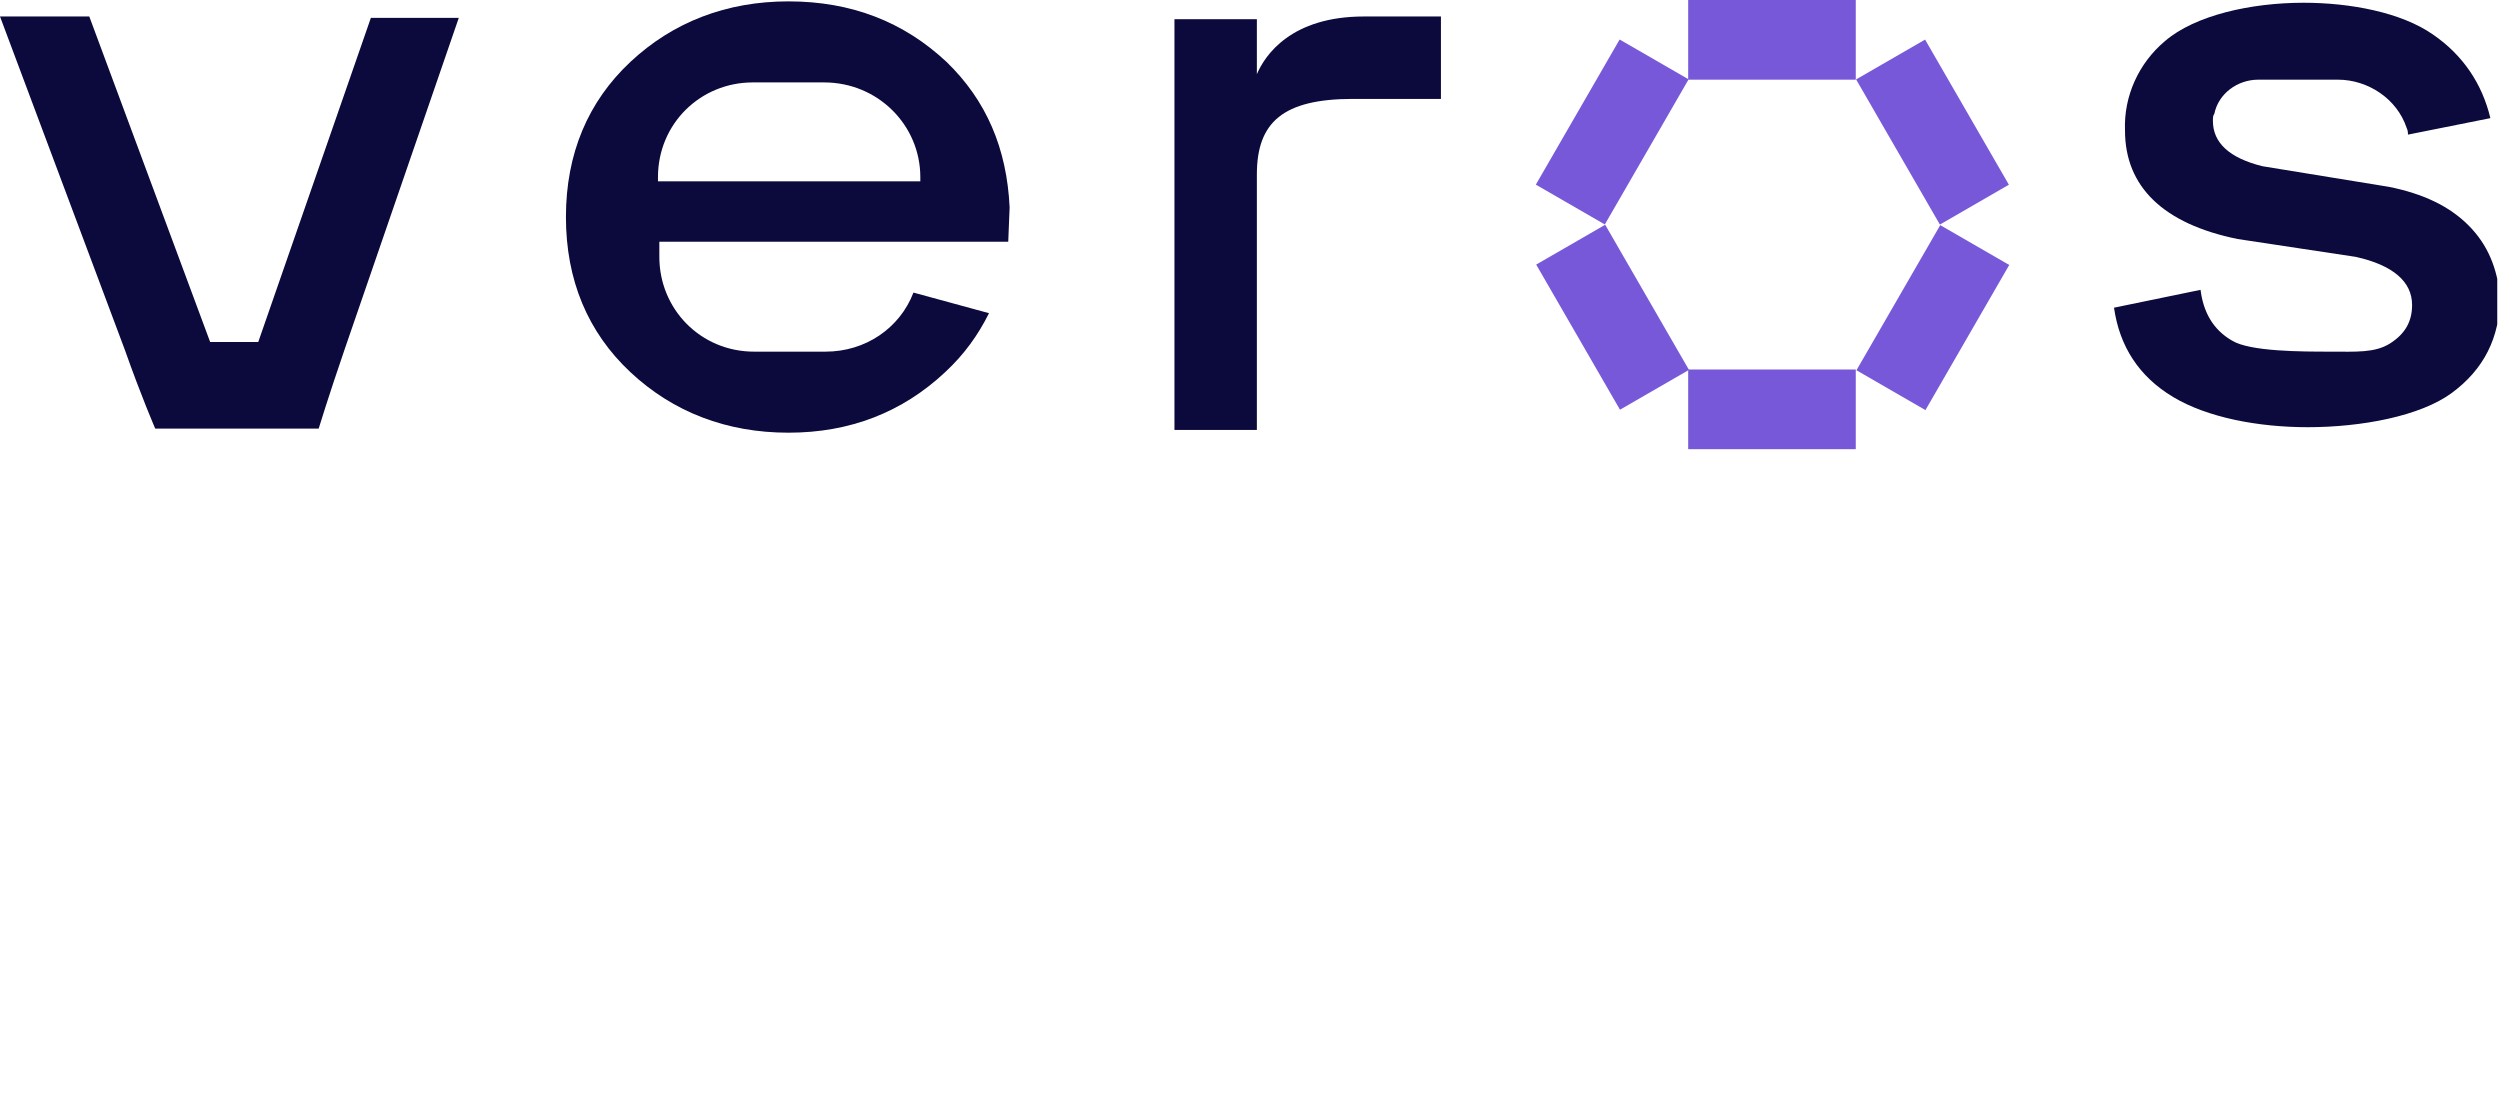 <svg width="182" height="80" viewBox="0 0 182 80" fill="none" xmlns="http://www.w3.org/2000/svg">
<g clip-path="url(#clip0_238_2192)">
<path d="M179.7 16.4C178.3 15 176.4 14.1 173.9 13.6L164.7 12.1C162.3 11.5 161.1 10.4 161.1 8.8C161.1 8.6 161.1 8.4 161.2 8.3C161.5 6.8 162.9 5.8 164.4 5.8H170.2C172.4 5.8 174.5 7.2 175.2 9.3C175.3 9.5 175.3 9.7 175.3 9.8L181.3 8.6C180.7 6.1 179.3 4 177.1 2.5C174.8 0.9 171.1 0.2 167.7 0.2C163.9 0.2 159.8 1.1 157.6 3C155.7 4.6 154.6 7 154.7 9.5C154.7 13.6 157.5 16.3 162.9 17.4L171.5 18.7C174.2 19.3 175.6 20.5 175.6 22.2C175.6 23.4 175.1 24.3 174 25C172.9 25.7 171.5 25.6 169.7 25.6C167.6 25.6 163.8 25.6 162.5 24.8C161.1 24 160.4 22.7 160.2 21.1L153.9 22.4C154.3 25.2 155.7 27.4 158.2 28.9C160.7 30.4 164.4 31.1 168 31.1C171.9 31.1 176.2 30.3 178.5 28.6C180.8 26.9 182 24.6 182 21.6C181.8 19.5 181.1 17.8 179.7 16.4Z" fill="#0C093C"/>
<path d="M73.5 15.1C73.3 10.8 71.8 7.3 68.9 4.5C65.8 1.6 62 0.1 57.4 0.1C52.9 0.1 49 1.6 45.9 4.5C42.8 7.4 41.2 11.2 41.2 15.8C41.2 20.4 42.8 24.2 45.9 27.1C49 30 52.9 31.5 57.4 31.5C61.9 31.5 65.7 30 68.8 27.1C70.2 25.8 71.2 24.4 72 22.8L66.5 21.3C65.5 23.9 63 25.6 60.1 25.6H54.9C51 25.6 48 22.5 48 18.7V17.6H73.4L73.5 15.1ZM47.9 12.9C47.9 9 51 6 54.8 6H60C63.9 6 67 9.1 67 12.9V13.2H47.9V12.9Z" fill="#0C093C"/>
<path d="M91.5 5.4V1.4H85.5V31.3H91.5V12.7C91.5 8.9 93.4 7.2 98.5 7.2H104.9V1.2H99.3C94 1.2 92.1 4 91.5 5.4Z" fill="#0C093C"/>
<path d="M18.8 24.9H15.3L6.5 1.2H0L9.1 25.5C10.3 28.9 11.3 31.2 11.3 31.2H23.2C23.2 31.2 23.9 28.9 25.1 25.4L33.4 1.3H27L18.8 24.9Z" fill="#0C093C"/>
<path d="M135.1 26.9H122.9V32.7H135.1V26.9Z" fill="#7758D9"/>
<path d="M141.25 16.39L135.15 26.955L140.172 29.855L146.272 19.29L141.25 16.39Z" fill="#7758D9"/>
<path d="M116.857 16.362L111.835 19.262L117.935 29.827L122.957 26.927L116.857 16.362Z" fill="#7758D9"/>
<path d="M135.1 0H122.9V5.8H135.1V0Z" fill="#7758D9"/>
<path d="M140.146 2.882L135.124 5.782L141.224 16.348L146.246 13.447L140.146 2.882Z" fill="#7758D9"/>
<path d="M117.909 2.876L111.809 13.441L116.831 16.341L122.931 5.776L117.909 2.876Z" fill="#7758D9"/>
</g>
<defs>
<clipPath id="clip0_238_2192">
<rect width="181.8" height="79.5" fill="white"/>
</clipPath>
</defs>
</svg>
